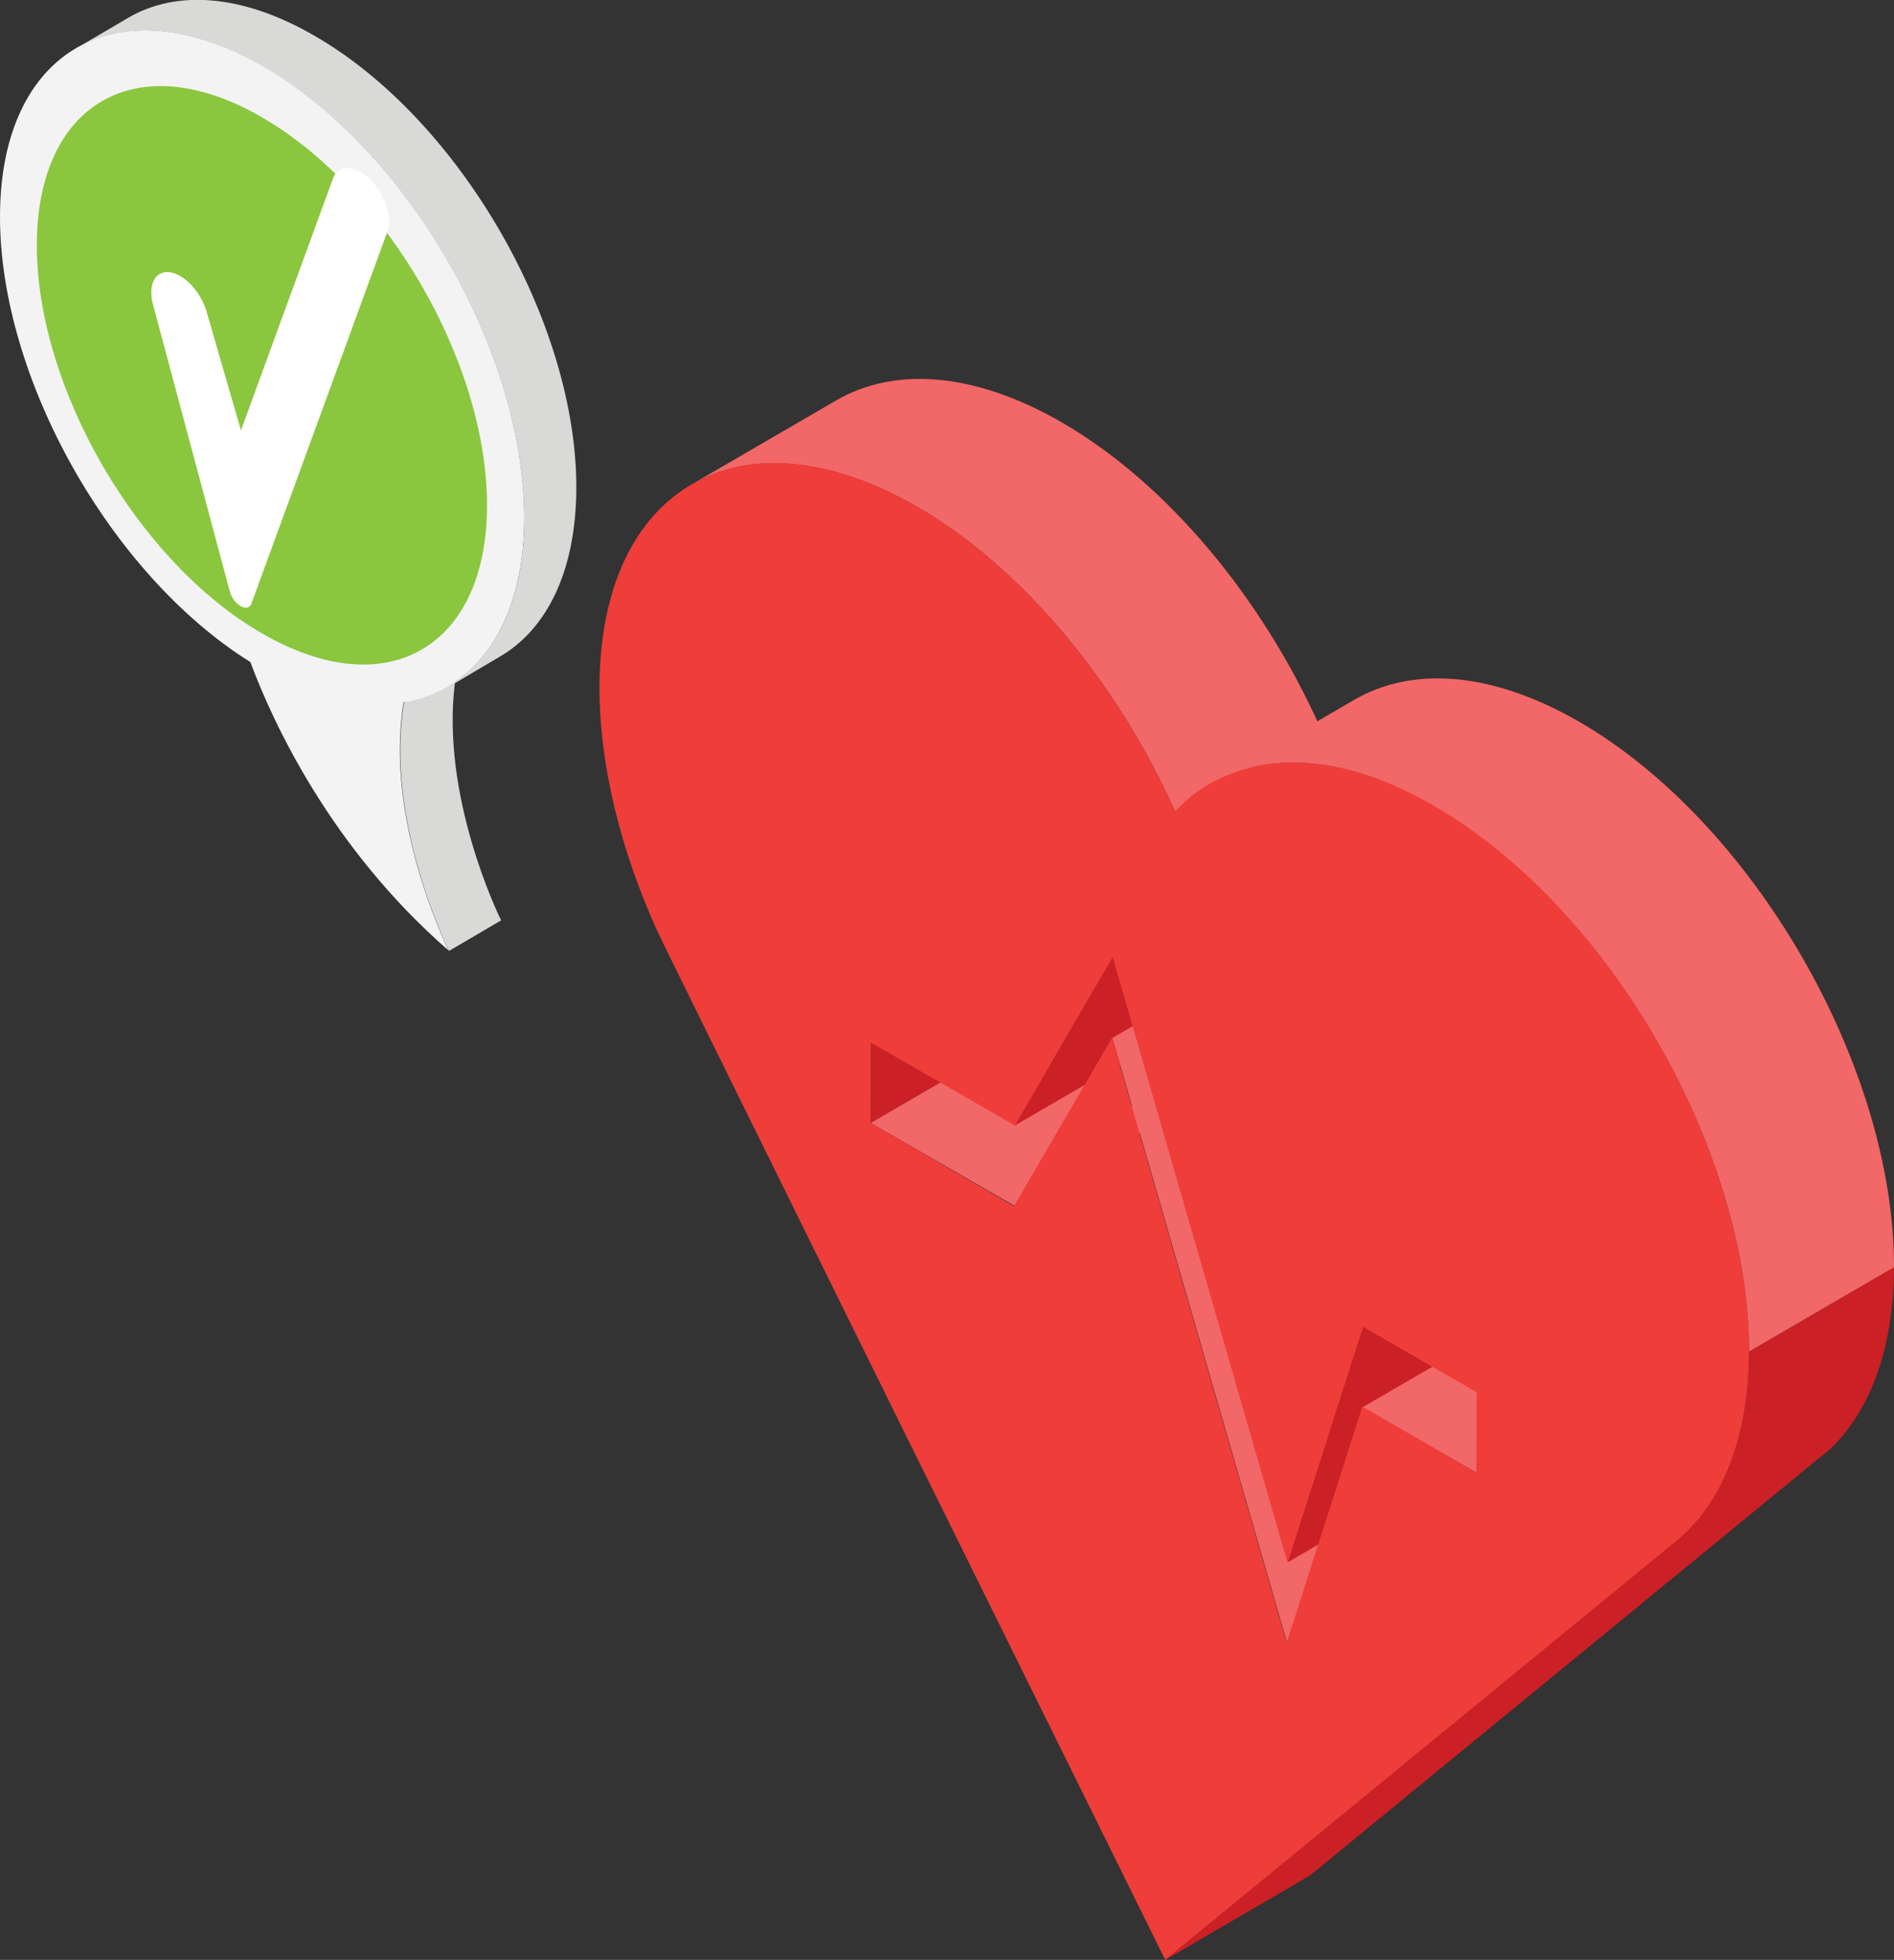 <?xml version="1.0" encoding="utf-8"?>
<!-- Generator: Adobe Illustrator 27.4.1, SVG Export Plug-In . SVG Version: 6.00 Build 0)  -->
<svg version="1.1" id="Layer_1" xmlns="http://www.w3.org/2000/svg" xmlns:xlink="http://www.w3.org/1999/xlink" x="0px" y="0px" viewBox="0 0 483.4 500" style="enable-background:new 0 0 483.4 500;" xml:space="preserve">
<rect x="0" y="0" width="483.4" height="500" fill="#333333" stroke="none"/>
<style type="text/css">
	.st0{enable-background:new    ;}
	.st1{fill:#CB2026;}
	.st2{fill:#F26767;}
	.st3{fill:#EF3D39;}
	.st4{fill:#D9D9D8;}
	.st5{fill:#F3F3F3;}
	.st6{fill:#8BC63F;}
	.st7{fill:#FFFFFF;}
</style>
<g>
	<g class="st0">
		<g>
			<polygon class="st1" points="222.3,266 259.3,244.5 259.2,265 222.2,286.5 			"/>
		</g>
		<g>
			<polygon class="st2" points="222.2,286.5 259.2,265 295.8,286.2 258.9,307.6 			"/>
		</g>
		<g>
			<polygon class="st1" points="283.9,244.3 320.9,222.8 295.9,265.7 258.9,287.2 			"/>
		</g>
		<g>
			<polygon class="st2" points="283.9,264.8 320.9,243.3 365.5,397.6 328.5,419.1 			"/>
		</g>
		<g>
			<polygon class="st1" points="347.8,338.5 384.8,317 365.5,377.1 328.6,398.6 			"/>
		</g>
		<g>
			<polygon class="st2" points="347.8,359 384.8,337.5 413.8,354.2 376.8,375.7 			"/>
		</g>
		<g>
			<path class="st2" d="M176.5,123.6l37-21.5c14.7-8.5,35-7.3,57.4,5.6c27.4,15.8,51.5,45.4,66,77.8l-37,21.5
				c-14.5-32.4-38.6-62-66-77.8C211.4,116.3,191.1,115.1,176.5,123.6z"/>
		</g>
		<g>
			<polygon class="st1" points="429.2,391.9 466.2,370.4 334.3,478.5 297.4,500 			"/>
		</g>
		<g>
			<path class="st1" d="M446.4,344.8l37-21.5c-0.1,21.5-6.5,37.6-17.2,47.2l-37,21.5C439.9,382.4,446.3,366.2,446.4,344.8z"/>
		</g>
		<g>
			<path class="st3" d="M446.4,344.8c-0.1,21.5-6.5,37.6-17.2,47.2L297.4,500c-6.4-12.9-127.9-258.5-129.7-262.6
				c-9.4-20.8-14.7-42.3-14.7-62.1c0.1-51.2,36.4-71.8,80.9-46.1c27.4,15.8,51.5,45.4,66,77.8c14.6-15.5,38.8-17.2,66.2-1.5
				C410.6,231.3,446.5,293.6,446.4,344.8z M376.8,375.7l0.1-20.5l-29-16.7l-19.3,60.1L284,244.2l-25,42.9L222.3,266l-0.1,20.5
				l36.6,21.2l25-42.9l44.6,154.3l19.3-60.2L376.8,375.7L376.8,375.7z"/>
		</g>
		<g>
			<path class="st2" d="M308.7,200l37-21.5c14.7-8.5,34.9-7.3,57.3,5.6c44.5,25.7,80.5,88,80.4,139.2l-37,21.5
				c0.1-51.2-35.8-113.5-80.4-139.2C343.7,192.6,323.4,191.5,308.7,200z"/>
		</g>
	</g>
</g>
<g>
	<g class="st0">
		<path class="st4" d="M127.6,167.5c12-7,19.4-21.8,19.5-42.9c0.1-42.4-29.8-94.1-66.7-115.4C61.8-1.6,45-2.6,32.8,4.5l-13.3,7.8
			c12.2-7.1,29-6.1,47.6,4.7c36.9,21.3,66.8,73,66.7,115.4c-0.1,20-6.8,34.2-17.7,41.6c0.1-0.8,0.2-1.7,0.3-2.5l-13.3,7.8
			c-4.9,29.6,10.7,61.6,11.5,63.3l13.3-7.8c-0.8-1.6-15.4-31.8-11.8-60.5L127.6,167.5z"/>
		<g>
			<path class="st5" d="M67.1,16.9c36.9,21.3,66.8,73,66.7,115.4c-0.1,27.1-12.4,43.8-30.8,46.9c-4.9,29.6,10.7,61.6,11.5,63.3
				c-30-26.1-44.8-58-50.6-73.6C28.3,146.7-0.1,96.5,0,55.1C0.1,12.7,30.1-4.4,67.1,16.9z"/>
		</g>
		<path class="st6" d="M124.3,128.9c0,36.4-25.7,51.1-57.4,32.7C35.2,143.4,9.4,99,9.4,62.6s25.7-51.1,57.4-32.7
			C98.6,48.2,124.3,92.5,124.3,128.9z"/>
		<path class="st7" d="M85,45.5l-23.5,64.3l-8.6-29.7c-1.3-5.1-5.4-9.9-9.3-10.6l0,0c-3.8-0.7-5.9,2.8-4.6,8l19.6,73.2
			c0.9,3.6,4.7,5.8,5.6,3.2L98.9,59c1.3-3.6-0.7-9.6-4.5-13.3l0,0C90.5,42,86.3,41.9,85,45.5z"/>
	</g>
</g>
</svg>
